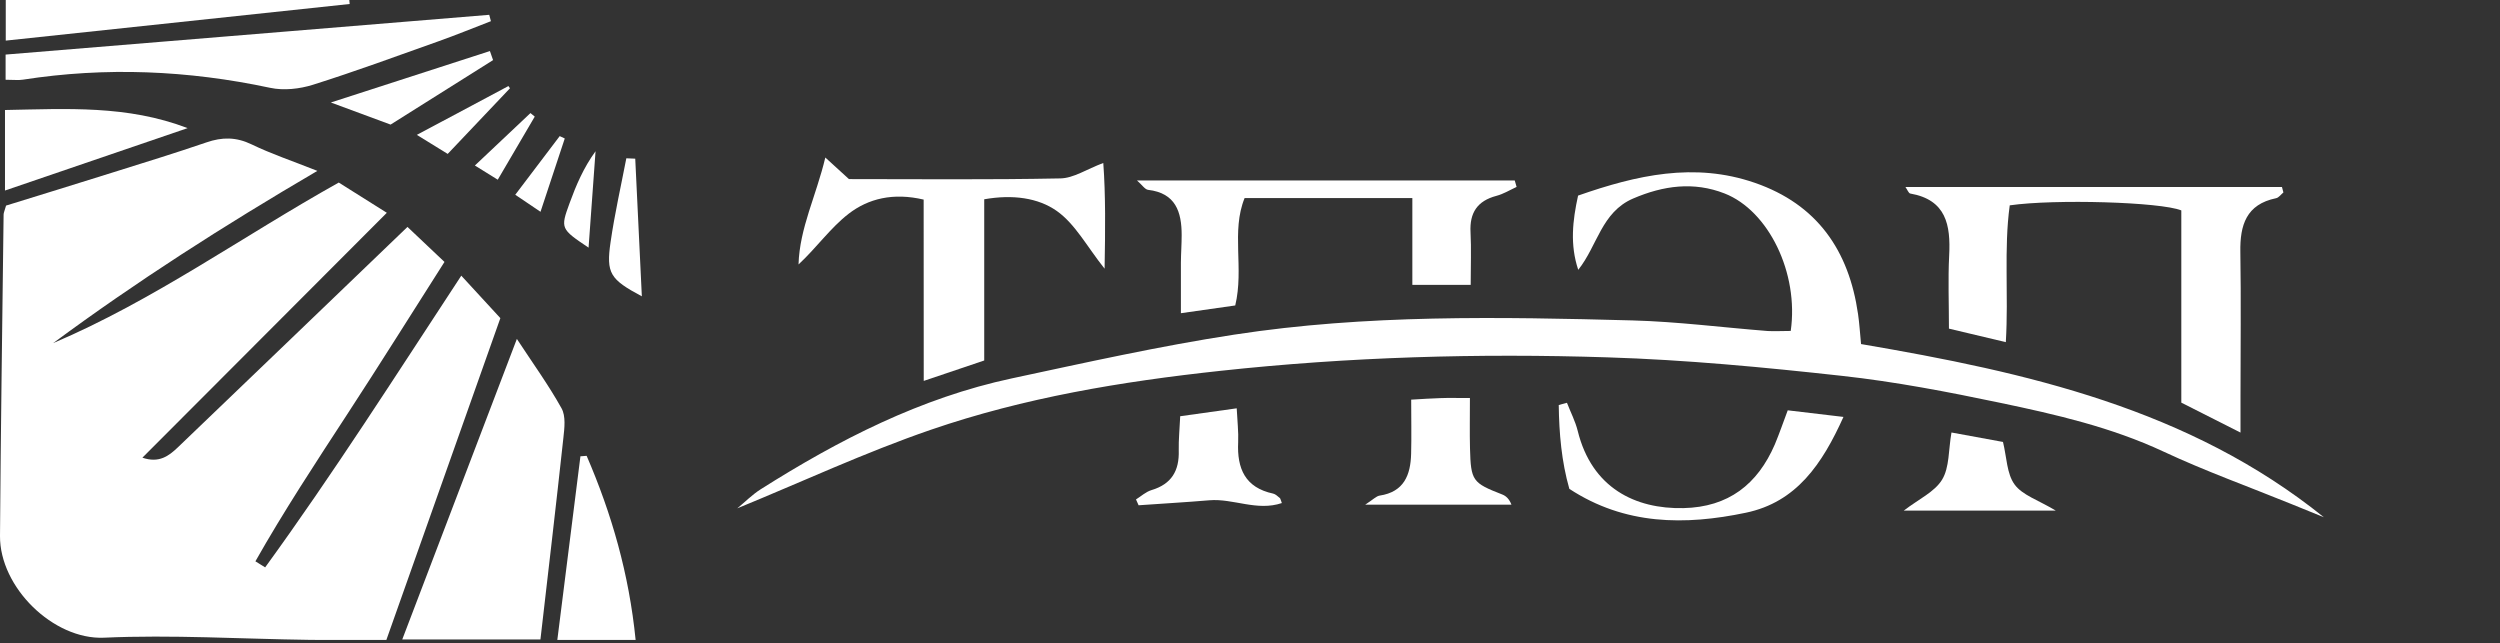 <svg width="373" height="96" viewBox="0 0 373 96" fill="none" xmlns="http://www.w3.org/2000/svg">
<rect x="0" y="0" width="373" height="96" fill="#333333" stroke="none"/>
<g clip-path="url(#clip0)">
<path d="M267.177 49.376C268.414 40.74 263.867 31.428 257.304 28.863C252.699 27.064 248.175 27.683 243.663 29.619C238.921 31.657 238.348 36.663 235.473 40.259C234.225 36.525 234.626 32.917 235.45 29.183C244.178 26.125 252.814 24.167 261.805 27.271C271.128 30.489 275.858 37.373 277.221 46.868C277.416 48.196 277.496 49.548 277.668 51.334C302.431 55.561 326.609 60.978 346.721 77.174C345.106 76.521 343.491 75.868 341.876 75.204C335.508 72.615 329.026 70.29 322.806 67.381C315.007 63.739 306.726 61.837 298.41 60.096C290.599 58.459 282.73 56.947 274.805 56.076C263.179 54.793 251.508 53.682 239.826 53.316C220.549 52.697 201.296 53.247 182.054 55.332C167.325 56.924 152.825 59.329 138.863 64.128C129.082 67.495 119.644 71.894 110 75.845C111.122 74.929 112.222 73.806 113.505 72.993C125.164 65.617 137.362 59.363 150.969 56.454C161.999 54.095 173.017 51.632 184.162 49.926C203.85 46.902 223.733 47.28 243.571 47.807C250.306 47.99 257.017 48.861 263.741 49.387C264.806 49.445 265.882 49.376 267.177 49.376Z" fill="white"/>
<path d="M284.288 27.9C303.221 27.9 321.844 27.9 340.468 27.9C340.536 28.175 340.616 28.45 340.685 28.714C340.319 29.011 339.998 29.492 339.586 29.573C335.142 30.489 334.191 33.581 334.26 37.59C334.374 44.748 334.283 51.918 334.283 59.088C334.283 60.589 334.283 62.089 334.283 64.54C330.927 62.845 328.224 61.471 325.452 60.073C325.452 50.246 325.452 40.763 325.452 31.394C322.36 30.134 306.565 29.676 299.853 30.638C298.96 37.155 299.693 43.878 299.269 51.048C296.291 50.338 293.68 49.719 290.782 49.032C290.782 45.218 290.633 41.656 290.817 38.117C291.046 33.593 290.393 29.813 285.01 28.874C284.758 28.828 284.574 28.29 284.288 27.9Z" fill="white"/>
<path d="M137.809 29.779C133.262 28.714 129.563 29.619 126.596 31.909C123.882 34.017 121.82 36.972 119.14 39.457C119.3 34.017 121.786 29.195 123.137 23.502C124.363 24.625 125.187 25.381 126.665 26.721C136.755 26.721 147.487 26.835 158.208 26.618C160.178 26.583 162.113 25.255 164.61 24.316C164.965 29.126 164.908 34.303 164.805 40.087C162.205 36.834 160.441 33.433 157.67 31.474C154.875 29.504 151.072 28.989 146.846 29.733C146.846 37.785 146.846 45.711 146.846 53.785C143.685 54.851 141.016 55.755 137.821 56.832C137.809 47.475 137.809 38.724 137.809 29.779Z" fill="white"/>
<path d="M219.427 42.504C216.186 42.504 213.746 42.504 210.722 42.504C210.722 38.22 210.722 34.051 210.722 29.55C202.109 29.55 194.057 29.55 185.696 29.55C183.669 34.521 185.628 40.019 184.299 45.574C181.733 45.94 179.11 46.307 176.19 46.73C176.19 43.798 176.178 41.496 176.19 39.194C176.201 37.819 176.304 36.445 176.304 35.082C176.304 31.612 175.411 28.806 171.299 28.325C170.818 28.267 170.406 27.592 169.638 26.927C188.8 26.927 207.401 26.927 226.001 26.927C226.093 27.248 226.184 27.569 226.276 27.889C225.28 28.348 224.318 28.943 223.275 29.218C220.412 29.974 219.244 31.749 219.404 34.67C219.53 37.109 219.427 39.56 219.427 42.504Z" fill="white"/>
<path d="M266.73 61.219C269.433 61.539 271.953 61.837 275.045 62.204C271.873 69.236 268.036 74.917 260.488 76.498C251.417 78.399 242.449 78.376 234.145 72.936C232.977 68.847 232.621 64.655 232.564 60.428C232.977 60.314 233.389 60.211 233.79 60.096C234.328 61.493 235.038 62.845 235.393 64.277C237.489 72.81 243.995 75.971 251.176 75.81C257.876 75.662 262.229 72.271 264.806 66.304C265.482 64.689 266.054 63.017 266.73 61.219Z" fill="white"/>
<path d="M219.312 59.386C219.312 62.284 219.267 64.598 219.324 66.9C219.45 71.745 219.69 72.043 224.123 73.772C224.684 73.99 225.165 74.413 225.509 75.295C218.545 75.295 211.593 75.295 203.69 75.295C204.881 74.528 205.328 74.024 205.843 73.944C209.474 73.394 210.459 70.874 210.539 67.713C210.608 65.125 210.55 62.548 210.55 59.627C212.257 59.535 213.586 59.432 214.914 59.398C216.14 59.352 217.365 59.386 219.312 59.386Z" fill="white"/>
<path d="M176.087 62.101C178.858 61.711 181.413 61.356 184.517 60.921C184.608 62.834 184.803 64.426 184.734 65.995C184.551 69.9 185.765 72.752 189.957 73.646C190.323 73.726 190.633 74.058 190.953 74.31C191.045 74.379 191.056 74.551 191.251 75.055C187.54 76.314 184.001 74.344 180.439 74.642C176.923 74.94 173.395 75.135 169.879 75.387C169.753 75.1 169.615 74.803 169.49 74.516C170.257 74.035 170.967 73.371 171.815 73.119C174.804 72.225 175.961 70.221 175.869 67.22C175.835 65.582 176.007 63.945 176.087 62.101Z" fill="white"/>
<path d="M306.714 76.177C298.685 76.177 291.573 76.177 284.048 76.177C286.27 74.471 288.652 73.394 289.763 71.561C290.874 69.729 290.702 67.129 291.16 64.529C293.783 65.01 296.303 65.48 298.846 65.938C299.407 68.228 299.407 70.691 300.575 72.283C301.732 73.875 304.08 74.597 306.714 76.177Z" fill="white"/>
<path d="M0.905 30.673C6.185 29.035 11.431 27.431 16.665 25.782C21.384 24.305 26.114 22.85 30.799 21.246C33.147 20.433 35.242 20.433 37.545 21.544C40.454 22.953 43.546 23.984 47.349 25.496C33.238 33.765 20.307 42.046 7.926 51.197C22.93 44.818 36.124 35.3 50.544 27.237C52.675 28.577 54.977 30.02 57.714 31.749C45.356 44.131 33.295 56.203 21.246 68.286C23.743 69.145 25.198 68.011 26.515 66.763C37.9 55.859 49.262 44.932 60.795 33.857C62.513 35.483 64.254 37.133 66.316 39.08C61.391 46.811 56.672 54.359 51.804 61.815C47.086 69.053 42.344 76.258 38.106 83.748C38.587 84.046 39.068 84.344 39.56 84.653C49.743 70.634 59.054 56.008 68.824 41.13C70.955 43.443 72.867 45.505 74.654 47.464C68.95 63.567 63.361 79.339 57.646 95.477C54.015 95.477 50.041 95.522 46.066 95.465C35.873 95.328 25.667 94.686 15.497 95.144C7.983 95.465 -0.057 87.654 5.99949e-05 79.946C0.115 63.968 0.344 47.99 0.538 32.013C0.538 31.749 0.676 31.486 0.905 30.673Z" fill="white"/>
<path d="M80.633 95.408C73.474 95.408 66.911 95.408 60.016 95.408C65.709 80.495 71.287 65.858 77.117 50.567C79.487 54.187 81.847 57.44 83.782 60.921C84.435 62.09 84.218 63.865 84.057 65.331C82.981 75.273 81.812 85.191 80.633 95.408Z" fill="white"/>
<path d="M0.836 11.9C0.836 10.526 0.836 9.495 0.836 8.143C24.969 6.162 48.975 4.18 72.993 2.21C73.073 2.531 73.154 2.852 73.245 3.161C70.623 4.169 68.034 5.234 65.388 6.173C59.18 8.384 52.984 10.663 46.696 12.645C44.703 13.274 42.321 13.538 40.305 13.103C28.061 10.491 15.783 9.964 3.402 11.889C2.737 11.992 2.039 11.9 0.836 11.9Z" fill="white"/>
<path d="M87.528 68.011C91.262 76.658 93.85 85.615 94.835 95.476C90.803 95.476 87.081 95.476 83.153 95.476C84.321 86.153 85.466 77.116 86.6 68.079C86.909 68.057 87.219 68.034 87.528 68.011Z" fill="white"/>
<path d="M0.744 28.427C0.744 24.293 0.744 20.639 0.744 16.413C9.999 16.241 18.978 15.668 27.992 19.116C19.127 22.14 10.262 25.175 0.744 28.427Z" fill="white"/>
<path d="M0.859 6.059C0.859 3.711 0.859 1.981 0.859 0C18.108 0 35.105 0 52.114 0C52.136 0.195 52.148 0.401 52.171 0.596C35.22 2.405 18.257 4.203 0.859 6.059Z" fill="white"/>
<path d="M73.566 8.968C68.412 12.221 63.246 15.462 58.276 18.589C55.343 17.501 52.812 16.562 49.365 15.291C57.806 12.565 65.445 10.091 73.096 7.617C73.257 8.075 73.417 8.522 73.566 8.968Z" fill="white"/>
<path d="M94.778 23.674C95.099 30.444 95.431 37.224 95.763 44.211C91.021 41.679 90.414 40.786 91.101 36.102C91.708 31.91 92.647 27.775 93.449 23.617C93.885 23.629 94.331 23.651 94.778 23.674Z" fill="white"/>
<path d="M66.797 22.964C65.239 22.002 64.128 21.315 62.193 20.124C67.175 17.467 71.516 15.153 75.857 12.839C75.937 12.954 76.017 13.068 76.086 13.171C73.073 16.356 70.061 19.528 66.797 22.964Z" fill="white"/>
<path d="M87.814 36.949C83.656 34.154 83.599 34.097 84.974 30.329C85.947 27.66 87.058 25.037 88.856 22.564C88.524 27.156 88.192 31.738 87.814 36.949Z" fill="white"/>
<path d="M84.263 20.662C83.095 24.201 81.915 27.741 80.644 31.6C79.316 30.707 78.319 30.031 76.876 29.058C79.167 26.034 81.343 23.171 83.508 20.307C83.76 20.433 84.011 20.548 84.263 20.662Z" fill="white"/>
<path d="M74.265 26.813C72.936 25.988 72.054 25.438 70.852 24.694C73.772 21.933 76.464 19.402 79.144 16.871C79.362 17.043 79.568 17.226 79.785 17.398C78.033 20.376 76.281 23.365 74.265 26.813Z" fill="white"/>
</g>
<defs>
<clipPath id="clip0">
<path d="M0 0H372.297V95.477H0V0Z" fill="white"/>
</clipPath>
</defs>
</svg>
